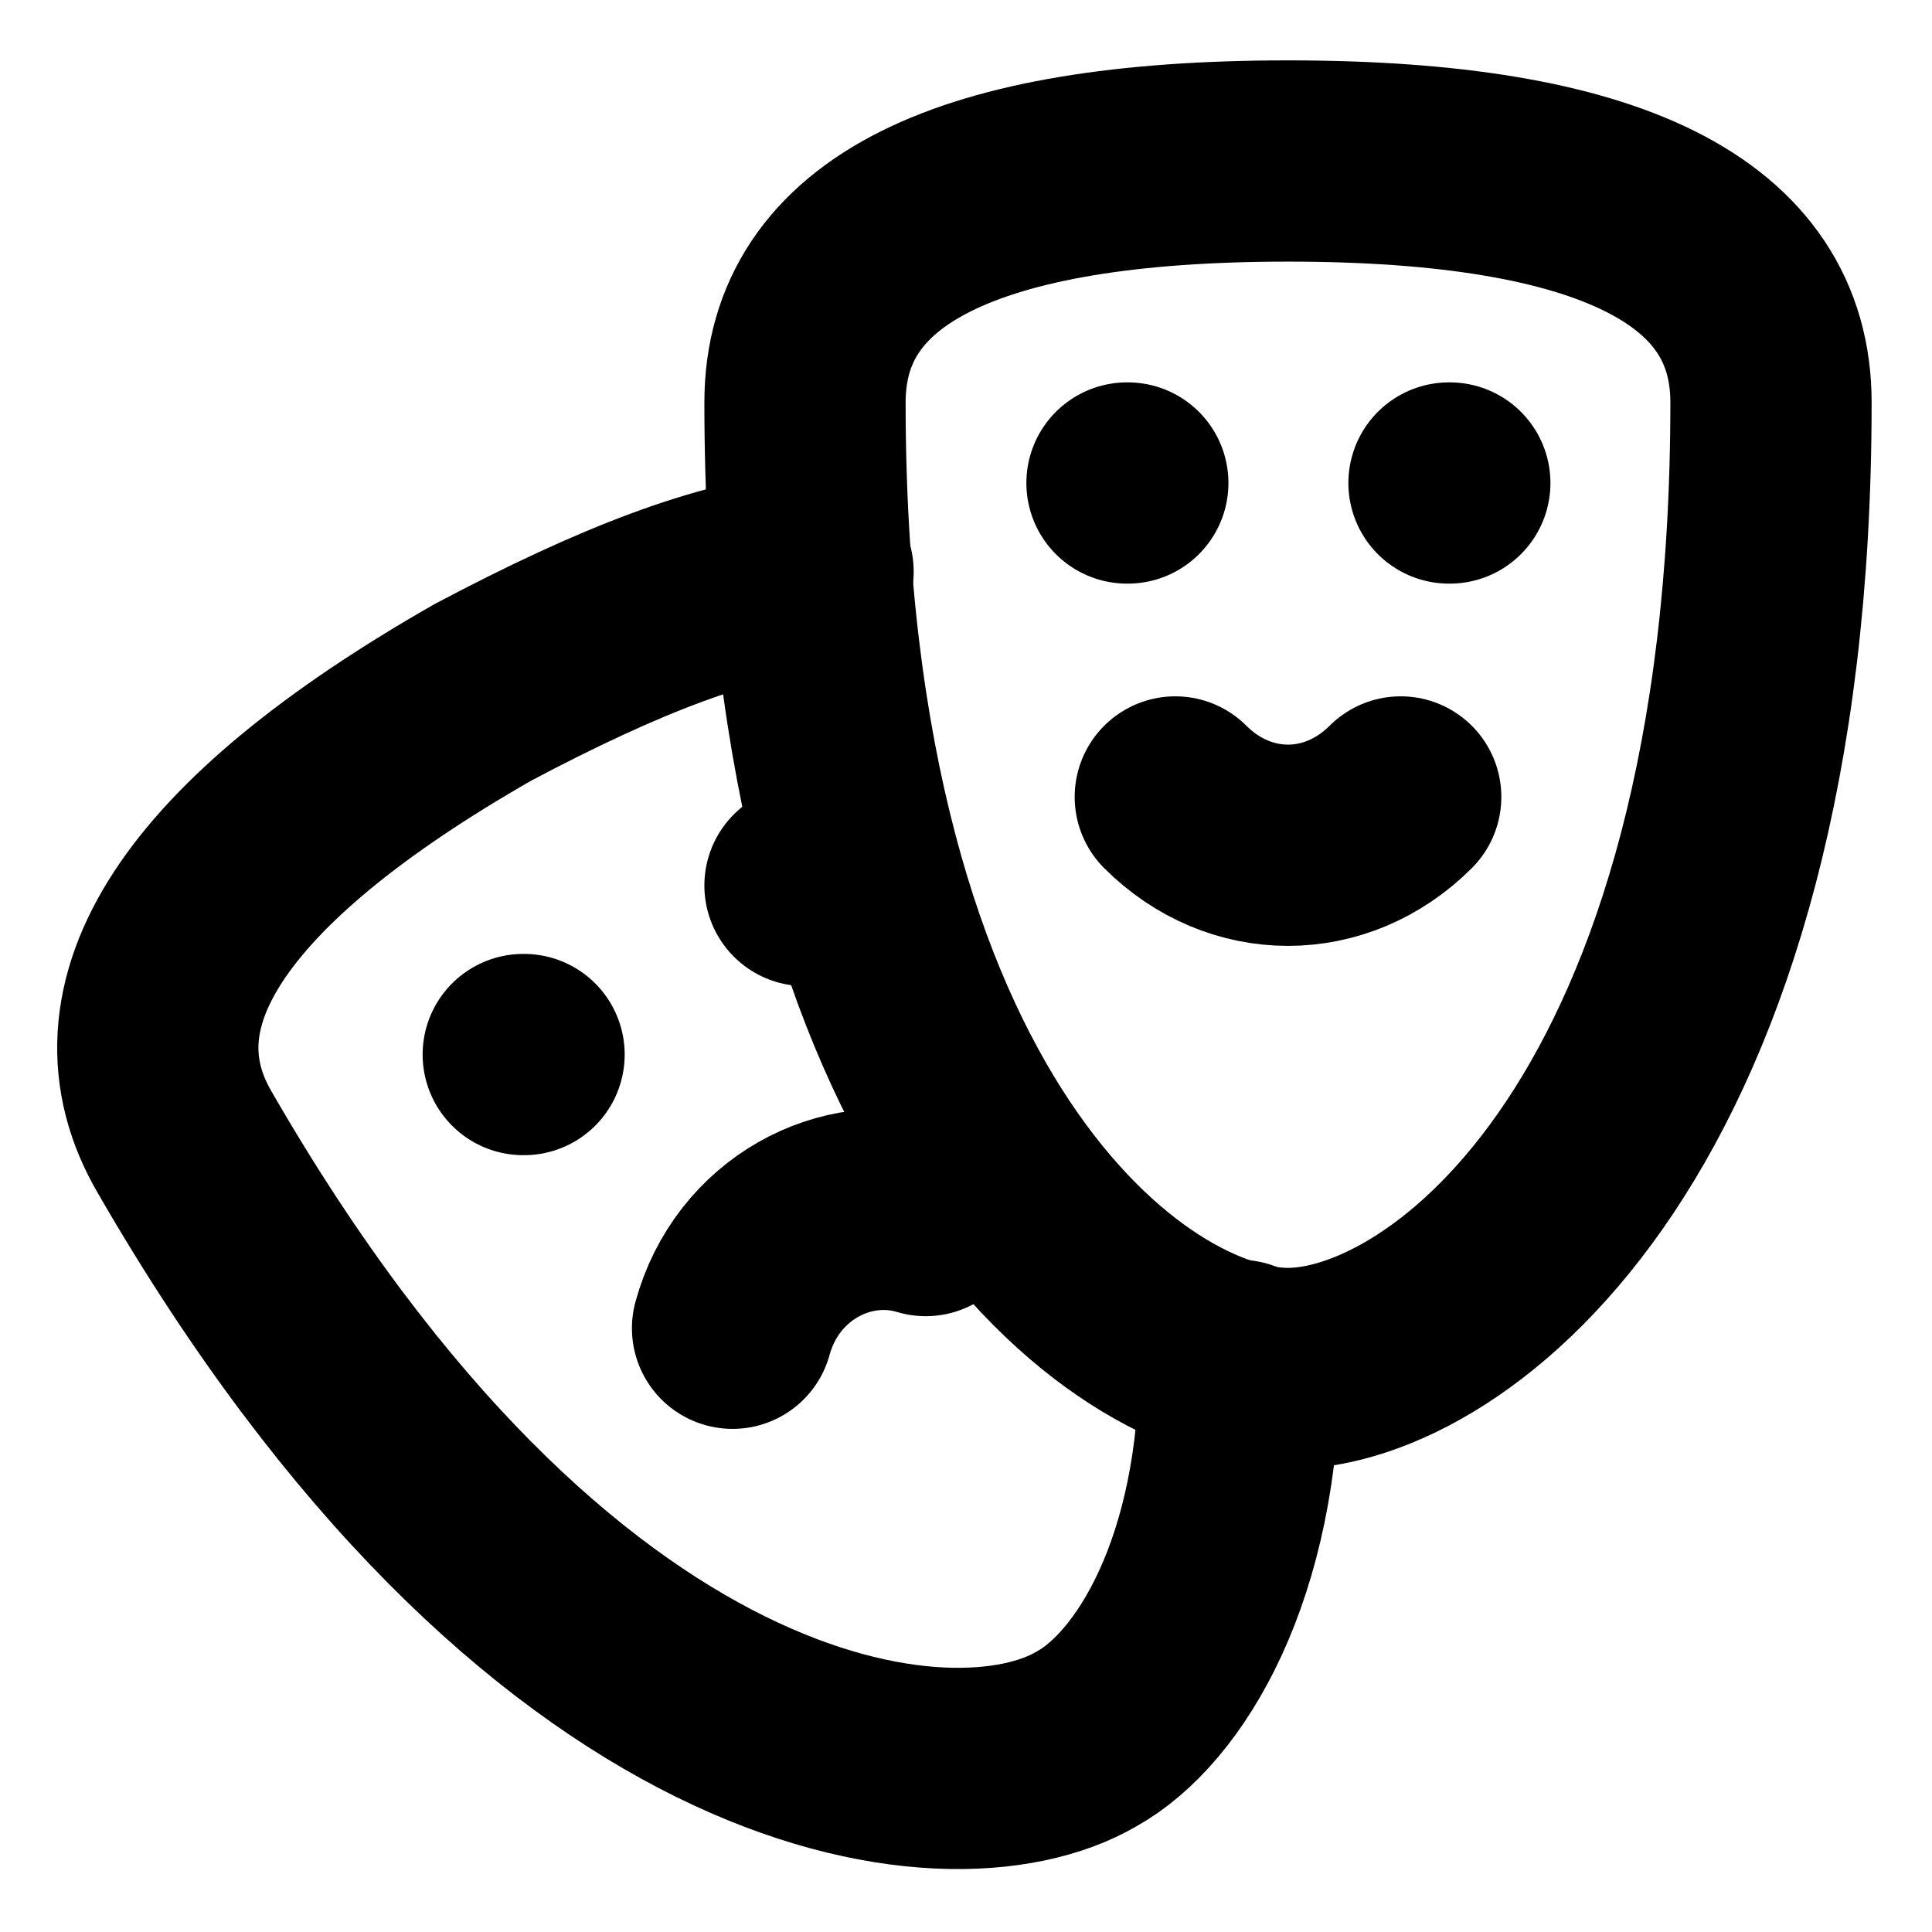 <?xml version="1.0"?>
<svg xmlns="http://www.w3.org/2000/svg" width="24" height="24" viewBox="0 0 24 24" fill="none" stroke="currentColor" stroke-width="2.500" stroke-linecap="round" stroke-linejoin="round">
  <path d="M10 11h.01"/>
  <path d="M14 6h.01"/>
  <path d="M18 6h.01"/>
  <path d="M6.5 13.1h.01"/>
  <path d="M22 5c0 9-4 12-6 12s-6-3-6-12c0-2 2-3 6-3s6 1 6 3"/>
  <path d="M17.4 9.9c-.8.8-2 .8-2.8 0"/>
  <path d="M10.1 7.1C9 7.2 7.7 7.7 6 8.6c-3.5 2-4.7 3.9-3.7 5.6 4.5 7.8 9.5 8.4 11.2 7.4.9-.5 1.9-2.1 1.9-4.7"/>
  <path d="M9.1 16.5c.3-1.1 1.4-1.7 2.4-1.4"/>
</svg>
